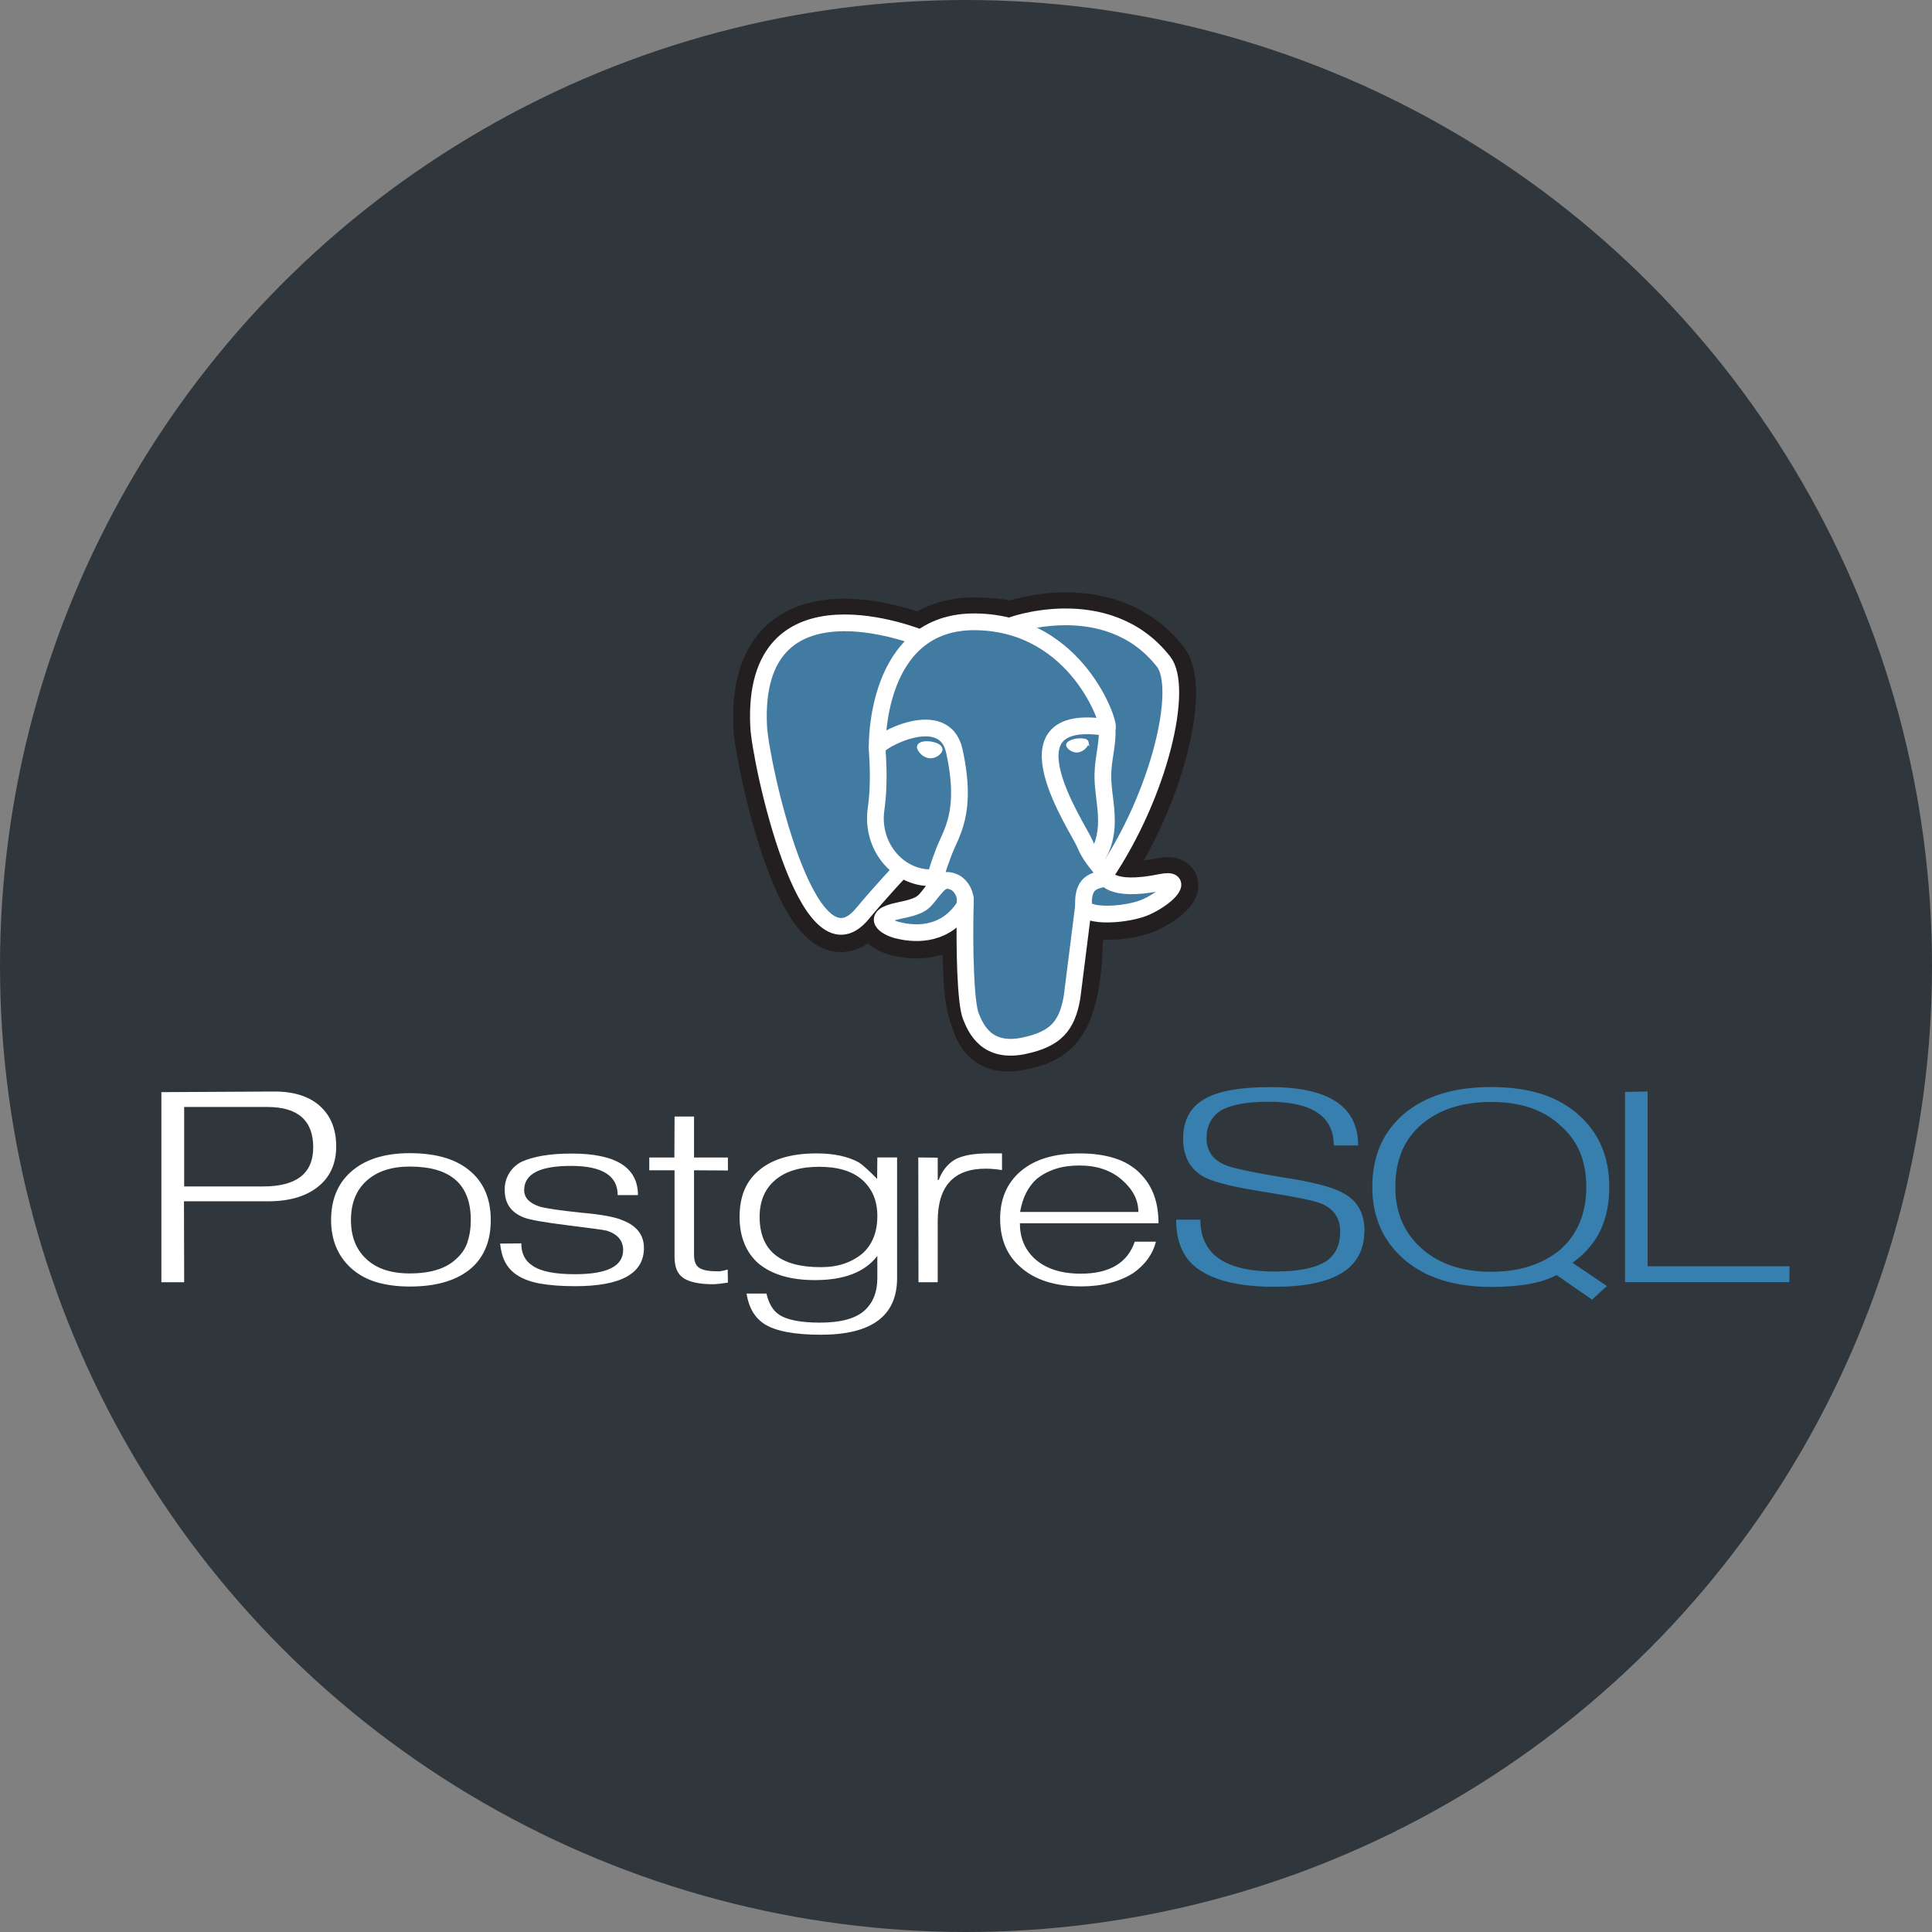 <svg width="100" height="100" viewBox="0 0 100 100" fill="none" xmlns="http://www.w3.org/2000/svg">
<rect x="0" y="0" width="100" height="100" fill="#808080" stroke="none"/>
<circle cx="50" cy="50" r="50" fill="#2F363C"/>
<path d="M13.622 61.41H9.533V57.297H13.844C15.422 57.297 16.212 58.002 16.212 59.386C16.212 60.735 15.348 61.41 13.623 61.41M16.562 57.249C16.002 56.748 15.218 56.497 14.21 56.497L8.353 56.529V66.367H9.533L9.522 62.179H13.88C14.972 62.179 15.832 61.928 16.46 61.427C17.087 60.925 17.402 60.228 17.402 59.339C17.402 58.449 17.121 57.751 16.561 57.25L16.562 57.249ZM24.197 64.302C24.084 64.624 23.892 64.912 23.637 65.139C23.108 65.656 22.302 65.912 21.209 65.912C20.229 65.912 19.485 65.662 18.953 65.16C18.42 64.659 18.165 63.987 18.165 63.147C18.165 62.708 18.234 62.321 18.371 61.981C18.501 61.653 18.706 61.359 18.968 61.123C19.51 60.629 20.258 60.381 21.209 60.381C23.324 60.381 24.368 61.303 24.368 63.146C24.368 63.585 24.307 63.969 24.188 64.301M24.401 60.672C23.682 60.016 22.618 59.688 21.208 59.688C19.876 59.688 18.846 60.023 18.12 60.693C17.464 61.299 17.137 62.117 17.137 63.146C17.137 64.168 17.475 64.993 18.152 65.622C18.526 65.96 18.961 66.205 19.458 66.356C19.954 66.507 20.539 66.591 21.208 66.591C22.618 66.591 23.678 66.267 24.419 65.618C25.075 65.026 25.402 64.205 25.402 63.155C25.402 62.097 25.071 61.273 24.408 60.679L24.401 60.672ZM33.331 64.586C33.331 65.918 32.145 66.573 29.772 66.573C29.047 66.573 28.436 66.525 27.939 66.435C27.442 66.344 27.04 66.189 26.73 65.977C26.492 65.816 26.297 65.602 26.159 65.35C26.018 65.097 25.927 64.763 25.885 64.368L26.982 64.357C26.982 64.878 27.175 65.262 27.561 65.509C27.977 65.805 28.71 65.953 29.765 65.953C31.423 65.953 32.253 65.538 32.253 64.706C32.253 64.22 31.975 63.886 31.419 63.703C31.306 63.668 30.635 63.575 29.405 63.423C28.175 63.272 27.411 63.136 27.108 63.016C26.453 62.755 26.125 62.288 26.125 61.611C26.113 61.306 26.19 61.004 26.346 60.741C26.501 60.479 26.73 60.267 27.003 60.131C27.293 59.998 27.653 59.894 28.087 59.819C28.521 59.745 29.023 59.708 29.594 59.708C31.878 59.708 33.02 60.425 33.02 61.858H31.971C31.971 60.851 31.168 60.347 29.562 60.347C28.745 60.347 28.136 60.448 27.735 60.66C27.333 60.871 27.131 61.177 27.131 61.6C27.131 61.995 27.402 62.28 27.944 62.456C28.262 62.548 28.99 62.654 30.131 62.773C31.153 62.865 31.853 62.995 32.234 63.165C32.959 63.447 33.331 63.925 33.331 64.602L33.331 64.586ZM37.668 66.388L37.219 66.45L36.939 66.472C36.22 66.472 35.701 66.367 35.384 66.158C35.066 65.949 34.914 65.585 34.914 65.061V60.573H33.606V59.913H34.906L34.916 57.791H35.923V59.913H37.676V60.584L35.923 60.573V64.942C35.923 65.267 36.001 65.492 36.181 65.615C36.361 65.739 36.662 65.801 37.105 65.801C37.168 65.809 37.239 65.806 37.317 65.793C37.395 65.781 37.511 65.754 37.666 65.713L37.677 66.387L37.668 66.388ZM44.629 64.89C44.35 65.118 44.032 65.293 43.689 65.408C43.337 65.528 42.933 65.588 42.475 65.588C40.37 65.588 39.318 64.726 39.318 62.979C39.318 62.17 39.588 61.536 40.125 61.079C40.663 60.622 41.422 60.393 42.401 60.393C43.386 60.393 44.134 60.623 44.645 61.084C45.156 61.546 45.411 62.163 45.411 62.938C45.411 63.782 45.15 64.426 44.629 64.891M46.418 59.91H45.411L45.4 61.02C44.957 60.569 44.64 60.283 44.449 60.164C43.885 59.855 43.157 59.7 42.262 59.7C40.952 59.7 39.951 59.999 39.262 60.597C38.607 61.146 38.28 61.942 38.28 62.984C38.28 63.498 38.363 63.958 38.528 64.363C38.693 64.768 38.935 65.111 39.253 65.392C39.944 65.969 40.921 66.258 42.184 66.258C43.7 66.258 44.769 65.843 45.411 65.005V66.154C45.411 66.887 45.18 67.455 44.719 67.856C44.257 68.257 43.498 68.459 42.442 68.459C41.448 68.459 40.74 68.322 40.327 68.048C40.009 67.838 39.791 67.473 39.672 66.954H38.642C38.754 67.679 39.061 68.203 39.561 68.527C40.139 68.9 41.115 69.086 42.489 69.086C45.118 69.086 46.433 68.109 46.433 66.155V59.902L46.418 59.91ZM51.862 60.564C51.583 60.516 51.3 60.492 51.017 60.49C49.363 60.49 48.536 61.397 48.536 63.212V66.367H47.541L47.53 59.91L48.537 59.92V61.072H48.589C48.758 60.618 49.026 60.273 49.392 60.04C49.793 59.805 50.392 59.699 51.188 59.699H51.864V60.563L51.862 60.564ZM52.799 62.73C52.926 61.996 53.211 61.428 53.654 61.026C53.944 60.793 54.271 60.618 54.636 60.501C55.002 60.383 55.415 60.326 55.873 60.326C56.767 60.326 57.497 60.571 58.064 61.063C58.632 61.554 58.922 62.109 58.922 62.731H52.807M59.021 60.739C58.653 60.377 58.203 60.108 57.709 59.955C57.188 59.785 56.578 59.7 55.88 59.7C54.576 59.7 53.565 60.004 52.846 60.609C52.127 61.215 51.767 62.04 51.767 63.084C51.767 64.129 52.112 64.964 52.803 65.569C53.549 66.246 54.603 66.584 55.964 66.584C56.506 66.584 57.008 66.522 57.469 66.4C57.93 66.279 58.334 66.103 58.679 65.879C59.286 65.444 59.669 64.908 59.831 64.269H58.734C58.361 65.365 57.431 65.925 55.946 65.925C54.896 65.925 54.089 65.655 53.517 65.115C53.032 64.645 52.789 64.053 52.789 63.316H59.964C59.964 62.221 59.651 61.362 59.002 60.731L59.021 60.739Z" fill="white"/>
<path d="M70.617 63.729C70.617 65.646 69.071 66.604 65.98 66.604C64.127 66.604 62.775 66.275 61.922 65.613C61.217 65.07 60.877 64.242 60.877 63.13H62.13C62.13 64.92 63.414 65.814 65.988 65.814C67.221 65.814 68.113 65.631 68.662 65.266C69.127 64.942 69.367 64.436 69.367 63.746C69.367 63.063 69.05 62.584 68.415 62.309C68.055 62.153 67.178 61.975 65.783 61.749C64.029 61.481 62.89 61.214 62.37 60.947C61.616 60.553 61.238 59.884 61.238 58.94C61.238 58.061 61.552 57.405 62.2 56.976C62.89 56.504 64.075 56.268 65.752 56.268C68.783 56.268 70.298 57.275 70.298 59.288H69.035C69.035 57.78 67.909 57.027 65.666 57.027C64.538 57.027 63.713 57.179 63.191 57.481C62.698 57.805 62.451 58.28 62.451 58.908C62.451 59.564 62.768 60.025 63.403 60.293C63.739 60.448 64.734 60.663 66.384 60.939C67.935 61.171 68.981 61.442 69.517 61.753C70.258 62.134 70.627 62.793 70.627 63.73L70.617 63.729ZM80.728 64.708C80.26 65.083 79.725 65.367 79.152 65.547C78.567 65.733 77.911 65.827 77.185 65.827C75.696 65.827 74.506 65.435 73.592 64.628C72.679 63.821 72.222 62.766 72.222 61.437C72.222 60.05 72.674 58.972 73.581 58.198C74.487 57.424 75.696 57.037 77.184 57.037C78.7 57.037 79.893 57.441 80.76 58.251C81.218 58.645 81.556 59.113 81.776 59.634C81.995 60.154 82.105 60.762 82.105 61.438C82.105 62.816 81.646 63.907 80.729 64.709M81.391 65.361C82.04 64.904 82.519 64.343 82.83 63.698C83.141 63.054 83.296 62.288 83.296 61.444C83.296 59.916 82.789 58.691 81.773 57.762C81.231 57.255 80.575 56.879 79.815 56.633C79.055 56.387 78.17 56.263 77.183 56.263C75.266 56.263 73.761 56.727 72.669 57.657C71.576 58.587 71.03 59.847 71.03 61.438C71.03 62.986 71.581 64.236 72.675 65.186C73.769 66.136 75.284 66.612 77.193 66.612C77.94 66.612 78.591 66.561 79.148 66.46C79.705 66.36 80.177 66.204 80.565 65.995L82.404 67.27L83.172 66.565L81.391 65.357V65.361ZM92.616 66.366H84.111V56.516L85.28 56.495V65.542H92.628L92.617 66.365L92.616 66.366Z" fill="#367FAF"/>
<path d="M55.809 48.585C55.963 47.301 55.917 47.113 56.874 47.321L57.109 47.342C57.845 47.376 58.806 47.225 59.373 46.962C60.589 46.398 61.311 45.454 60.111 45.702C57.374 46.266 57.186 45.34 57.186 45.34C60.077 41.052 61.283 35.609 60.241 34.277C57.398 30.642 52.474 32.362 52.392 32.407L52.367 32.411C51.826 32.299 51.221 32.231 50.541 32.221C49.304 32.2 48.364 32.545 47.643 33.086C47.643 33.086 38.86 29.467 39.261 37.638C39.347 39.375 41.752 50.787 44.619 47.34C45.667 46.079 46.679 45.013 46.679 45.013C47.182 45.348 47.776 45.518 48.416 45.457L48.465 45.415C48.45 45.579 48.457 45.744 48.484 45.906C47.746 46.73 47.963 46.877 46.487 47.18C44.993 47.488 45.87 48.036 46.444 48.18C47.139 48.354 48.747 48.599 49.832 47.079L49.789 47.253C50.078 47.485 50.059 48.919 50.1 49.944C50.14 50.968 50.209 51.926 50.418 52.49C50.627 53.054 50.873 54.506 52.815 54.09C54.437 53.742 55.678 53.242 55.791 48.589" fill="#231F20"/>
<path d="M55.809 48.585C55.963 47.301 55.917 47.113 56.874 47.321L57.109 47.342C57.845 47.376 58.806 47.225 59.373 46.962C60.589 46.398 61.311 45.454 60.111 45.702C57.374 46.266 57.186 45.34 57.186 45.34C60.077 41.052 61.283 35.609 60.241 34.277C57.398 30.642 52.474 32.362 52.392 32.407L52.367 32.411C51.826 32.299 51.221 32.231 50.541 32.221C49.304 32.2 48.364 32.545 47.643 33.086C47.643 33.086 38.86 29.467 39.261 37.638C39.347 39.375 41.752 50.787 44.619 47.34C45.667 46.079 46.679 45.013 46.679 45.013C47.182 45.348 47.776 45.518 48.416 45.457L48.465 45.415C48.45 45.579 48.457 45.744 48.484 45.906C47.746 46.73 47.963 46.877 46.487 47.18C44.993 47.488 45.87 48.036 46.444 48.18C47.139 48.354 48.747 48.599 49.832 47.079L49.789 47.253C50.078 47.485 50.059 48.919 50.1 49.944C50.14 50.968 50.209 51.926 50.418 52.49C50.627 53.054 50.873 54.506 52.815 54.09C54.437 53.742 55.678 53.242 55.791 48.589" stroke="#231F20" stroke-width="2.598"/>
<path d="M60.117 45.702C57.38 46.266 57.193 45.34 57.193 45.34C60.083 41.052 61.289 35.609 60.248 34.276C57.404 30.642 52.48 32.361 52.398 32.406L52.372 32.41C51.831 32.298 51.226 32.23 50.547 32.22C49.309 32.2 48.369 32.544 47.648 33.086C47.648 33.086 38.866 29.467 39.267 37.637C39.353 39.376 41.758 50.786 44.625 47.339C45.673 46.078 46.685 45.013 46.685 45.013C47.188 45.347 47.789 45.517 48.421 45.456L48.47 45.414C48.455 45.571 48.462 45.724 48.49 45.905C47.751 46.73 47.968 46.876 46.492 47.179C44.998 47.487 45.876 48.036 46.449 48.179C47.144 48.353 48.752 48.599 49.837 47.078L49.794 47.252C50.084 47.484 50.288 48.76 50.252 49.916C50.217 51.071 50.196 51.866 50.425 52.486C50.653 53.107 50.879 54.503 52.822 54.087C54.443 53.739 55.284 52.838 55.401 51.336C55.484 50.267 55.672 50.425 55.683 49.471L55.834 49.019C56.007 47.57 55.861 47.104 56.86 47.322L57.095 47.343C57.831 47.377 58.793 47.226 59.358 46.962C60.575 46.398 61.296 45.455 60.097 45.703L60.117 45.702Z" fill="#417BA2"/>
<path d="M49.969 46.532C49.894 49.227 49.987 51.94 50.251 52.599C50.514 53.259 51.079 54.542 53.021 54.125C54.642 53.777 55.233 53.105 55.488 51.619L56.087 46.869M47.65 33.025C47.65 33.025 38.861 29.433 39.268 37.602C39.347 39.341 41.759 50.751 44.626 47.305C45.675 46.051 46.621 45.057 46.621 45.057M52.389 32.37C52.076 32.465 57.277 30.472 60.229 34.25C61.271 35.581 60.072 41.026 57.174 45.313" stroke="white" stroke-width="0.866" stroke-linecap="round" stroke-linejoin="round"/>
<path d="M57.173 45.306C57.173 45.306 57.361 46.233 60.099 45.668C61.297 45.421 60.569 46.363 59.36 46.928C58.362 47.39 56.125 47.51 56.087 46.87C55.993 45.217 57.266 45.72 57.173 45.306ZM57.173 45.306C57.09 44.934 56.521 44.568 56.145 43.656C55.816 42.859 51.641 36.753 57.305 37.66C57.512 37.617 55.827 32.273 50.527 32.186C45.227 32.099 45.403 38.704 45.403 38.704" stroke="white" stroke-width="0.866" stroke-linecap="round" stroke-linejoin="bevel"/>
<path d="M48.485 45.87C47.746 46.695 47.963 46.842 46.488 47.145C44.994 47.453 45.871 48.001 46.444 48.145C47.139 48.318 48.748 48.564 49.832 47.044C50.163 46.582 49.831 45.842 49.377 45.654C49.157 45.563 48.864 45.45 48.487 45.87H48.485Z" stroke="white" stroke-width="0.866" stroke-linejoin="round"/>
<path d="M48.437 45.856C48.362 45.371 48.596 44.794 48.846 44.117C49.222 43.104 50.1 42.09 49.397 38.875C48.88 36.48 45.404 38.376 45.402 38.701C45.4 39.026 45.559 40.348 45.344 41.887C45.062 43.896 46.621 45.595 48.417 45.42" stroke="white" stroke-width="0.866" stroke-linecap="round" stroke-linejoin="round"/>
<path d="M47.609 38.654C47.593 38.765 47.813 39.061 48.097 39.1C48.382 39.139 48.626 38.908 48.641 38.798C48.656 38.687 48.437 38.564 48.152 38.523C47.867 38.483 47.623 38.541 47.608 38.653L47.609 38.654Z" fill="white" stroke="white" stroke-width="0.289"/>
<path d="M56.284 38.427C56.299 38.538 56.08 38.834 55.796 38.874C55.511 38.913 55.267 38.682 55.251 38.571C55.236 38.461 55.455 38.338 55.74 38.299C56.025 38.26 56.269 38.317 56.285 38.428L56.284 38.427Z" fill="white" stroke="white" stroke-width="0.144"/>
<path d="M57.303 37.66C57.35 38.529 57.115 39.123 57.086 40.049C57.042 41.396 57.728 42.937 56.694 44.48" stroke="white" stroke-width="0.866" stroke-linecap="round" stroke-linejoin="round"/>
</svg>
